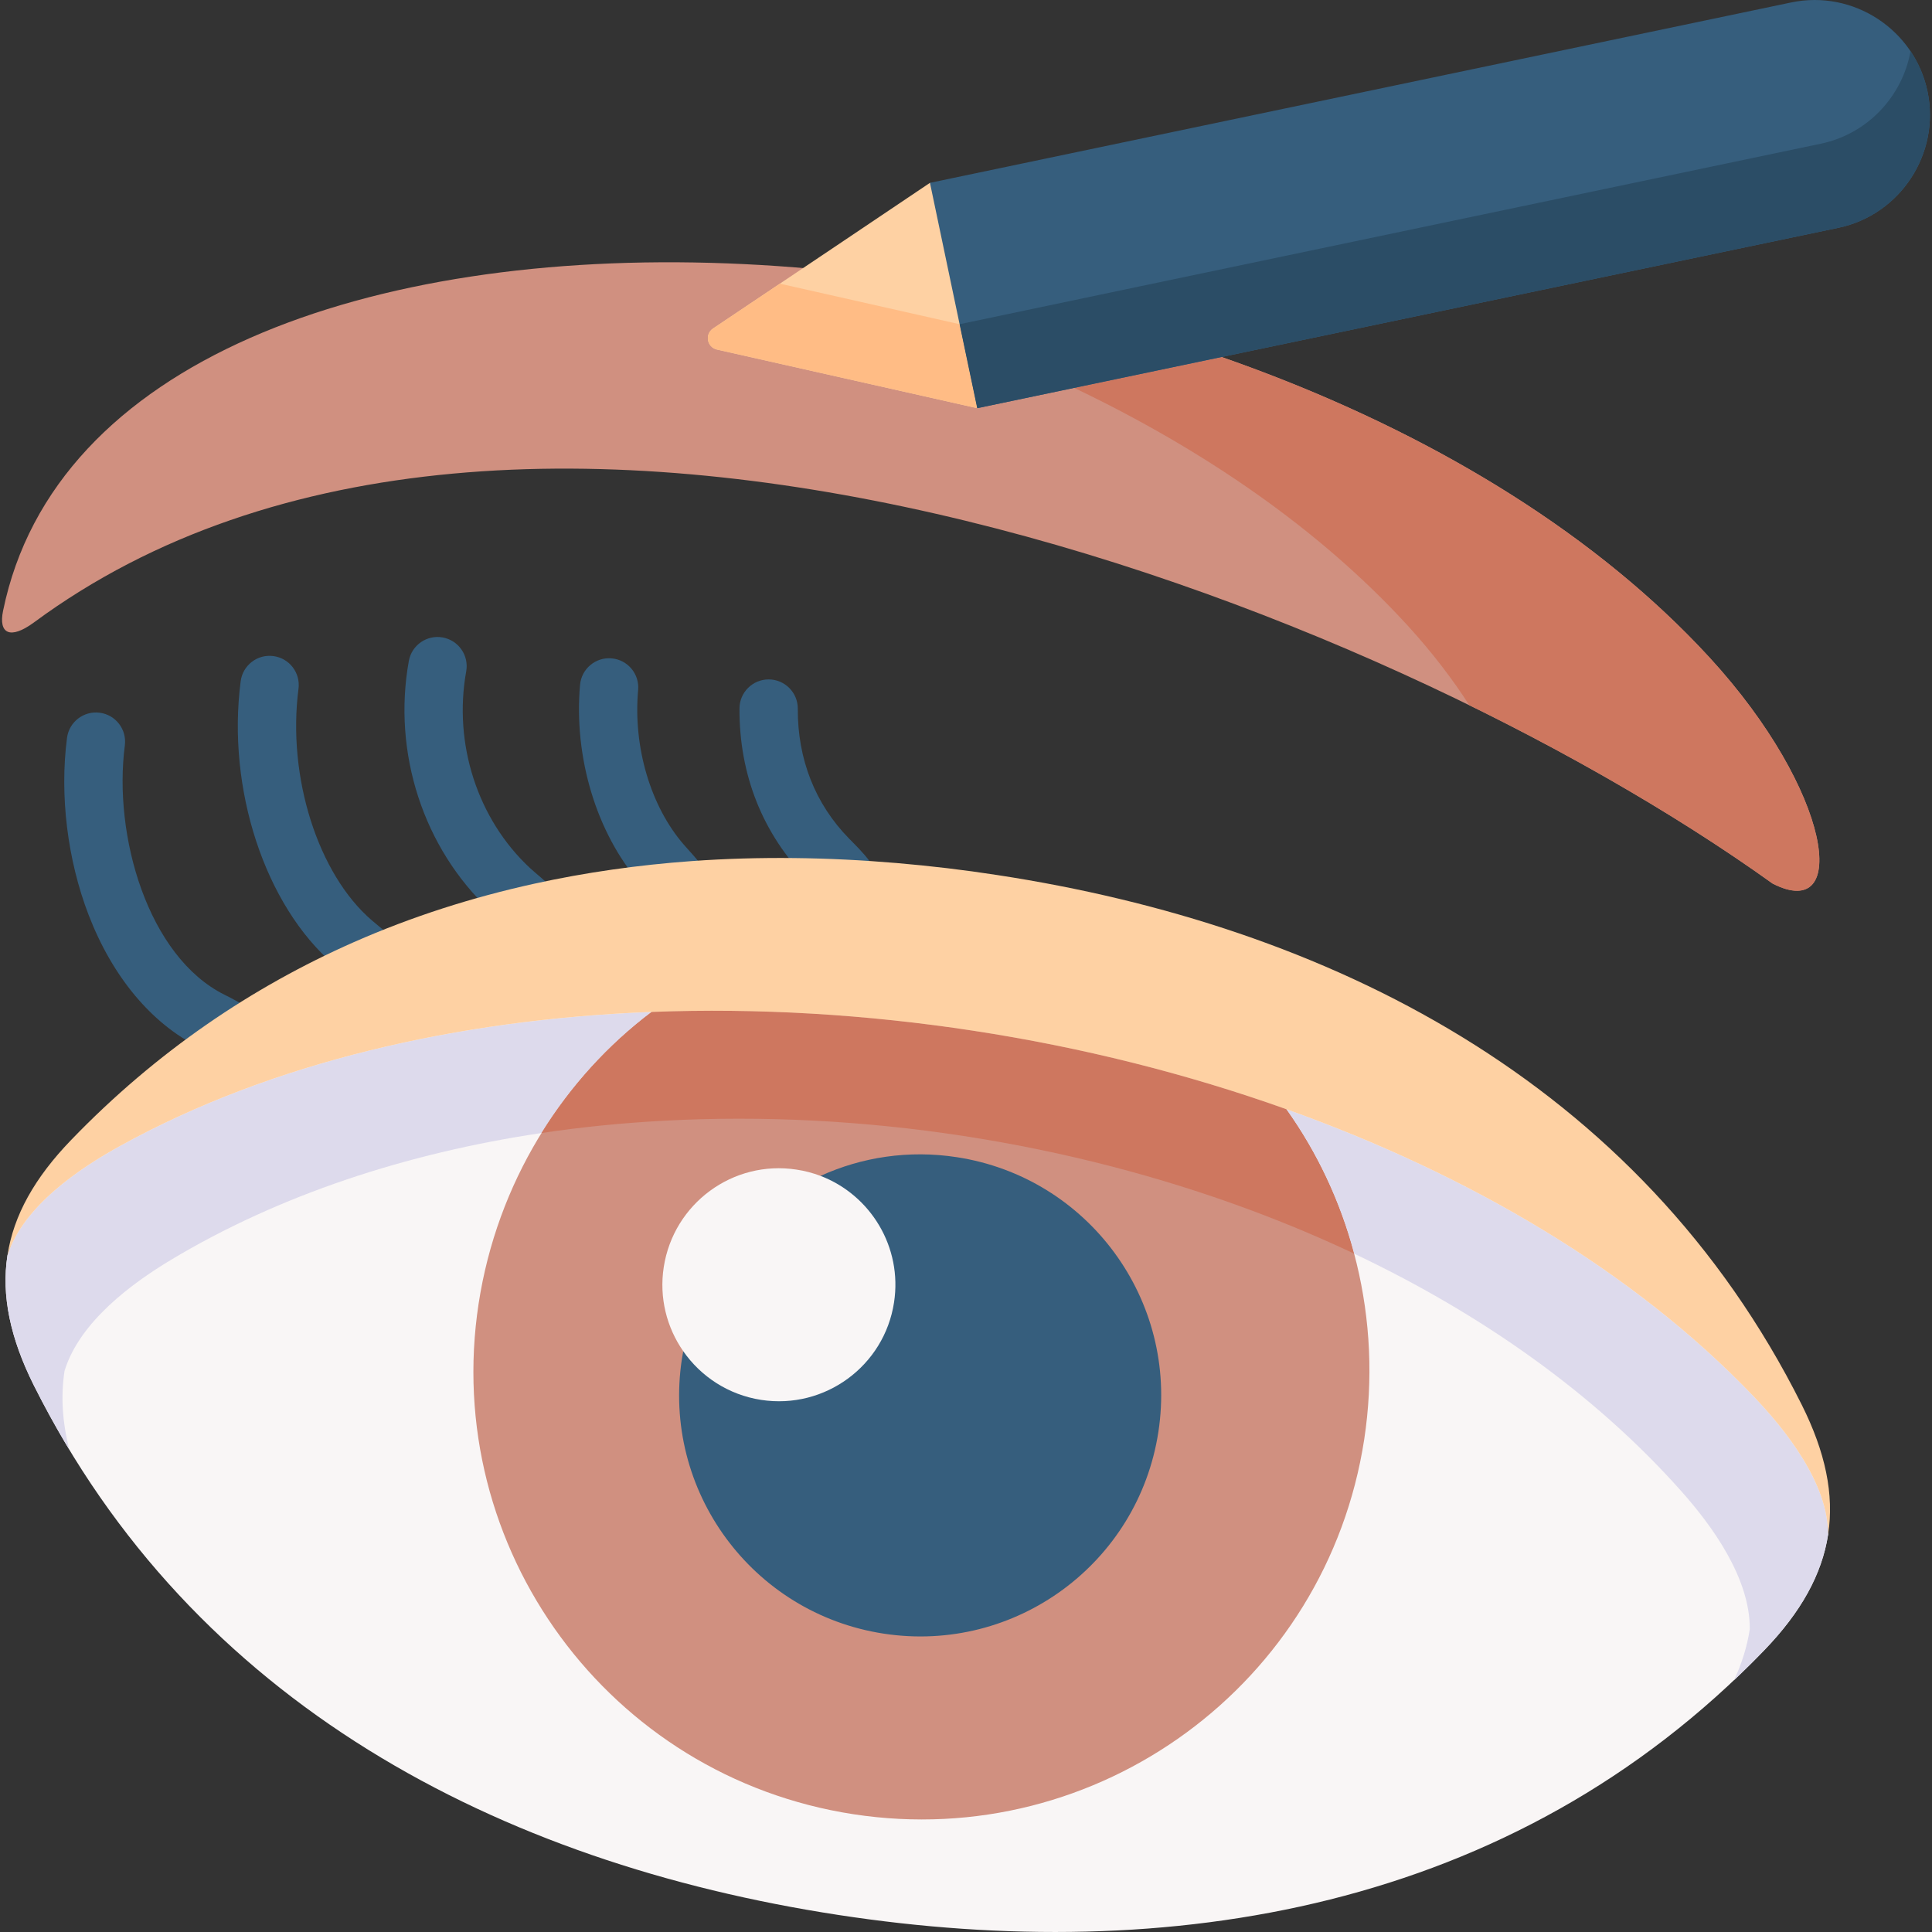 <svg id="Layer_1" enable-background="new 0 0 512 512" height="512" viewBox="0 0 512 512" width="512" xmlns="http://www.w3.org/2000/svg"><rect x="0" y="0" width="512" height="512" fill="#333333" stroke="none"/><g><g><path d="m93.547 257.529c-1.779 0-3.566-.611-5.023-1.858-18.285-15.664-28.459-46.563-24.741-75.14.551-4.23 4.425-7.224 8.659-6.665 4.231.551 7.215 4.428 6.665 8.659-3.035 23.32 5.154 49.146 19.47 61.41 3.24 2.777 9.792 7.453 7.016 10.694-1.529 1.784-9.868 2.9-12.046 2.9z" fill="#365e7d"/></g><g><path d="m143.485 244.625c-1.886 0-12.1-1.916-13.589-3.303-17.679-16.468-25.937-41.818-21.552-66.157.757-4.199 4.776-6.991 8.974-6.233 4.2.757 6.991 4.774 6.234 8.974-3.463 19.219 3.005 39.187 16.877 52.111 3.122 2.908 11.619 9.027 8.711 12.149-1.522 1.633-3.586 2.459-5.655 2.459z" fill="#365e7d"/></g><g><path d="m175.376 236.62c-2.163 0-4.314-.902-5.842-2.666-11.466-13.228-17.526-33.334-15.815-52.472.38-4.251 4.136-7.395 8.384-7.007 4.25.379 7.388 4.133 7.008 8.383-1.351 15.106 3.286 30.806 12.101 40.975 2.795 3.224 9.677 9.992 6.453 12.787-1.463 1.268-10.495 0-12.289 0z" fill="#365e7d"/></g><g><path d="m219.943 238.145c-2.004 0-4.482-3.584-5.996-5.128-11.855-12.102-18.071-27.759-17.976-45.282.023-4.253 3.478-7.684 7.725-7.684h.043c4.267.023 7.708 3.501 7.685 7.769-.072 13.363 4.617 25.253 13.561 34.383 2.986 3.048 9.036 8.732 7.41 12.509-.831 1.932-10.501 3.433-12.452 3.433z" fill="#365e7d"/></g><g><path d="m56.108 278.294c-1.153 0-2.325-.26-3.428-.807-12.519-6.212-22.883-18.639-29.184-34.992-5.632-14.617-7.722-31.733-5.734-46.958.553-4.23 4.431-7.206 8.662-6.66 4.231.552 7.213 4.431 6.661 8.662-3.125 23.926 6.104 56.002 26.464 66.105 3.822 1.897 11.884 6.048 9.987 9.871-1.349 2.718-10.586 4.779-13.428 4.779z" fill="#365e7d"/></g><g><path clip-rule="evenodd" d="m453.079 174.286c32.589 35.539 37.232 70.407 16.674 59.865-104.775-75.08-333.335-163.271-460.741-69.21-6.366 4.672-9.432 2.949-8.206-3.037 27.245-133.104 333.861-116.634 452.273 12.382z" fill="#d09080" fill-rule="evenodd"/></g><g><path clip-rule="evenodd" d="m23.292 302.221c-11.739 7.972-17.2 17.492-21.317 30.487-1.635 10.63.73 21.873 6.95 34.342 42.138 84.278 123.114 126.621 213.259 140.434 87.137 13.345 178.45-.847 245.351-70.144 9.695-10.046 15.302-20.062 16.937-30.692-.293-125.219-321.364-199.101-461.18-104.427z" fill="#f9f6f6" fill-rule="evenodd"/></g><g><path clip-rule="evenodd" d="m340.916 293.957c-21.388-18.381-45.171-30.34-73.584-34.692-28.413-4.351-55.75-3.263-94.646 8.906-23.799 17.989-40.97 45.497-45.846 77.298-9.929 64.8 34.545 125.395 99.344 135.323 64.827 9.929 125.391-34.546 135.349-99.346 4.847-31.83-3.3-63.193-20.617-87.489z" fill="#d09080" fill-rule="evenodd"/></g><g><path clip-rule="evenodd" d="m181.067 358.085c-.117.672-.234 1.343-.35 2.015-5.344 34.868 18.601 67.486 53.468 72.831 34.867 5.344 67.455-18.602 72.799-53.469s-18.572-67.457-53.439-72.801c-12.761-1.957-25.201 0-36.093 4.964-13.755 7.373-32.192 22.671-36.385 46.46z" fill="#365e7d" fill-rule="evenodd"/></g><g><path clip-rule="evenodd" d="m211.086 309.959c-16.849-2.599-32.589 8.994-35.188 25.844-1.256 8.147.818 16.032 5.169 22.281 4.672 6.716 11.973 11.564 20.675 12.907 16.849 2.57 32.618-8.994 35.188-25.844 2.249-14.63-6.191-28.443-19.477-33.524-2.016-.758-4.147-1.342-6.367-1.664z" fill="#f9f6f6" fill-rule="evenodd"/></g><g><path clip-rule="evenodd" d="m45.309 333.876c28.676-17.2 62.374-28.268 98.175-33.612 7.768-12.528 17.696-23.42 29.202-32.093-51.57 1.986-100.745 13.433-140.634 35.393-11.067 6.074-25.96 16.149-30.078 29.144-1.635 10.63.73 21.873 6.95 34.342 2.979 5.928 6.132 11.652 9.461 17.142-1.869-7.271-2.307-14.192-1.285-20.88 3.972-13.024 17.901-23.245 28.209-29.436z" fill="#dddaec" fill-rule="evenodd"/></g><g><path clip-rule="evenodd" d="m176.103 296.994c26.077-1.402 52.796 0 79.107 4.03 26.281 4.03 52.183 10.688 76.654 19.828 9.228 3.446 18.251 7.242 27.011 11.389-3.679-13.871-9.812-26.866-17.959-38.284-26.486-9.462-54.49-16.441-82.903-20.792s-57.235-6.074-85.327-4.994c-11.505 8.673-21.434 19.566-29.202 32.093 10.718-1.606 21.61-2.686 32.619-3.27z" fill="#ce775f" fill-rule="evenodd"/></g><g><path clip-rule="evenodd" d="m484.471 406.648c-.029-13.637-11.243-27.713-19.974-36.824-31.508-32.882-74.989-58.521-123.581-75.868 8.147 11.418 14.28 24.413 17.959 38.284 33.845 16.032 63.805 37.174 86.728 62.989 8.001 8.994 18.222 22.924 18.105 36.532-.701 4.585-2.103 9.082-4.176 13.521 2.686-2.57 5.373-5.198 8.001-7.943 9.696-10.045 15.303-20.061 16.938-30.691z" fill="#dddaec" fill-rule="evenodd"/></g><g><path clip-rule="evenodd" d="m237.66 228.719c-18.134-1.548-36.327-1.811-54.315-.526-14.104 1.022-28.092 2.979-41.846 6.016-16.324 3.592-32.297 8.673-47.744 15.477-26.982 11.915-52.3 28.998-74.843 52.36-9.695 10.016-15.331 20.033-16.937 30.662 4.117-12.995 19.01-23.07 30.078-29.144 39.889-21.96 89.065-33.407 140.634-35.393 28.092-1.081 56.914.642 85.327 4.994s56.417 11.331 82.903 20.792c48.591 17.346 92.072 42.986 123.581 75.868 8.731 9.111 19.945 23.187 19.974 36.824 1.635-10.63-.73-21.843-6.979-34.342-43.103-86.177-126.006-127.06-213.172-140.405-8.848-1.373-17.755-2.424-26.661-3.183z" fill="#fed1a3" fill-rule="evenodd"/></g><g><path clip-rule="evenodd" d="m453.079 174.286c-32.297-35.16-78.552-61.967-129.333-79.664l-16.791 3.504-22.281 4.672c34.312 16.382 64.915 37.408 88.218 62.814 6.629 7.242 12.119 14.455 16.47 21.259 30.866 15.127 58.374 31.48 80.392 47.279 20.557 10.542 15.914-24.325-16.675-59.864z" fill="#ce775f" fill-rule="evenodd"/></g><g><path clip-rule="evenodd" d="m280.725 69.524-34.275-21.071-24.588 16.528-32.901 22.075c-2.253 1.512-1.604 4.985 1.043 5.581l68.973 15.534z" fill="#fed1a3" fill-rule="evenodd"/></g><g><path clip-rule="evenodd" d="m474.688.649-228.239 47.804 5.431 25.902 7.096 33.816 47.978-10.046 180.261-37.759c16.411-3.446 27.041-19.712 23.595-36.123-3.445-16.41-19.681-27.04-36.122-23.594z" fill="#365e7d" fill-rule="evenodd"/></g><g><path clip-rule="evenodd" d="m254.305 85.92-47.628-10.746-17.715 11.883c-2.253 1.512-1.604 4.985 1.043 5.582l68.972 15.534z" fill="#ffbc85" fill-rule="evenodd"/></g><g><path clip-rule="evenodd" d="m272.234 82.152-17.93 3.767 4.672 22.252 47.978-10.046 180.261-37.759c16.411-3.446 27.041-19.712 23.595-36.123-.818-3.942-2.365-7.534-4.497-10.688-2.132 11.885-11.272 21.902-23.77 24.53l-180.26 37.76z" fill="#2b4d66" fill-rule="evenodd"/></g></g></svg>